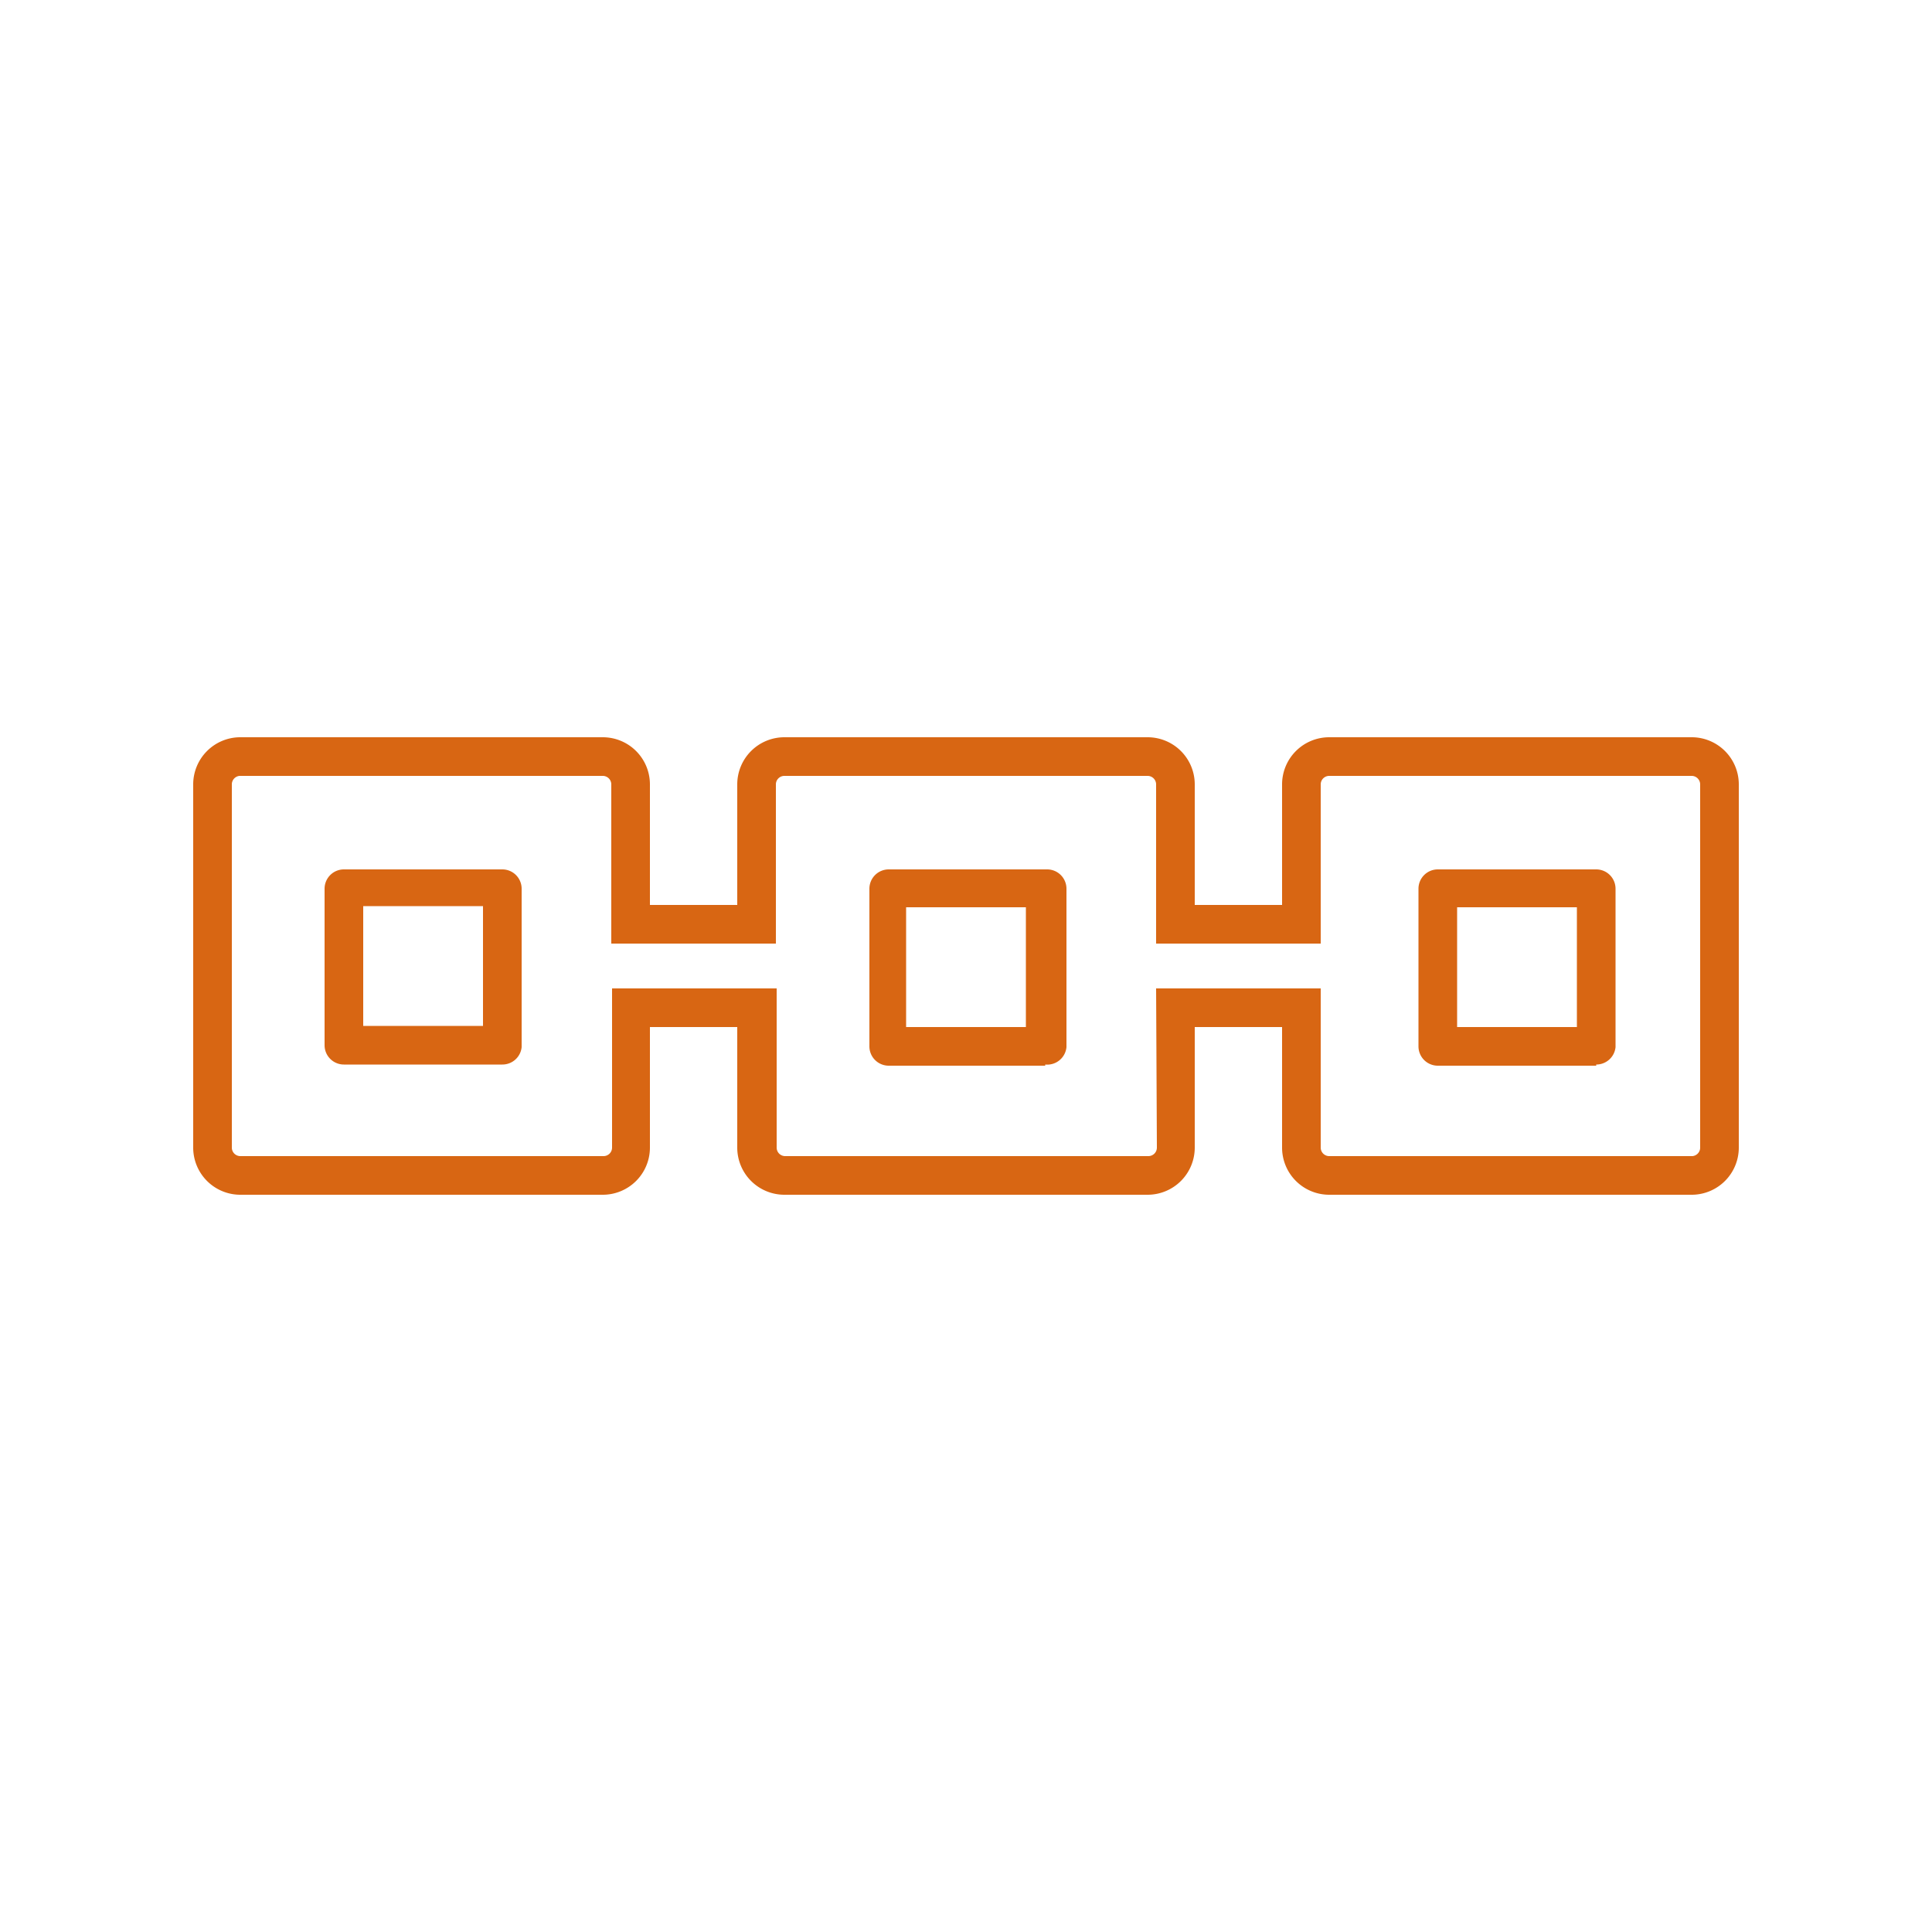 <svg xmlns="http://www.w3.org/2000/svg" width="50" height="50" viewBox="0 0 50 50"><title>Blockchain_Resource-Icon_light-bg</title><g id="Working"><path d="M13,27.55H8.9a.5.5,0,0,1-.5-.5V23a.5.5,0,0,1,.5-.5H13a.5.5,0,0,1,.5.5v4.1A.5.5,0,0,1,13,27.55Zm-3.6-1h3.1v-3.1H9.4Zm34.4,4.37H34.4a1.22,1.22,0,0,1-1.22-1.22V26.58H30.92V29.7a1.22,1.22,0,0,1-1.22,1.22H20.3a1.22,1.22,0,0,1-1.22-1.22V26.58H16.82V29.7a1.22,1.22,0,0,1-1.22,1.22H6.2A1.22,1.22,0,0,1,5,29.7V20.3A1.22,1.22,0,0,1,6.2,19.08h9.4a1.22,1.22,0,0,1,1.22,1.22v3.12h2.26V20.3a1.22,1.22,0,0,1,1.22-1.22h9.4a1.22,1.22,0,0,1,1.22,1.22v3.12h2.26V20.3a1.22,1.22,0,0,1,1.22-1.22h9.4A1.22,1.22,0,0,1,45,20.3v9.4A1.22,1.22,0,0,1,43.8,30.92ZM29.92,25.58h4.26V29.7a.22.22,0,0,0,.22.22h9.4A.22.22,0,0,0,44,29.7V20.3a.22.22,0,0,0-.22-.22H34.4a.22.22,0,0,0-.22.22v4.12H29.92V20.3a.22.22,0,0,0-.22-.22H20.3a.22.22,0,0,0-.22.22v4.12H15.82V20.3a.22.22,0,0,0-.22-.22H6.2A.22.22,0,0,0,6,20.3v9.4a.22.22,0,0,0,.22.22h9.4a.22.22,0,0,0,.22-.22V25.58h4.26V29.7a.22.22,0,0,0,.22.22h9.4a.22.22,0,0,0,.22-.22Zm-2.87,2H23a.5.5,0,0,1-.5-.5V23a.5.5,0,0,1,.5-.5h4.1a.5.5,0,0,1,.5.5v4.1A.5.5,0,0,1,27.05,27.55Zm-3.6-1h3.1v-3.1h-3.1Zm17.86,1h-4.1a.5.5,0,0,1-.5-.5V23a.5.5,0,0,1,.5-.5h4.1a.5.5,0,0,1,.5.5v4.1A.5.5,0,0,1,41.31,27.55Zm-3.6-1h3.1v-3.1h-3.1Z" style="fill:#d86613"/></g></svg>